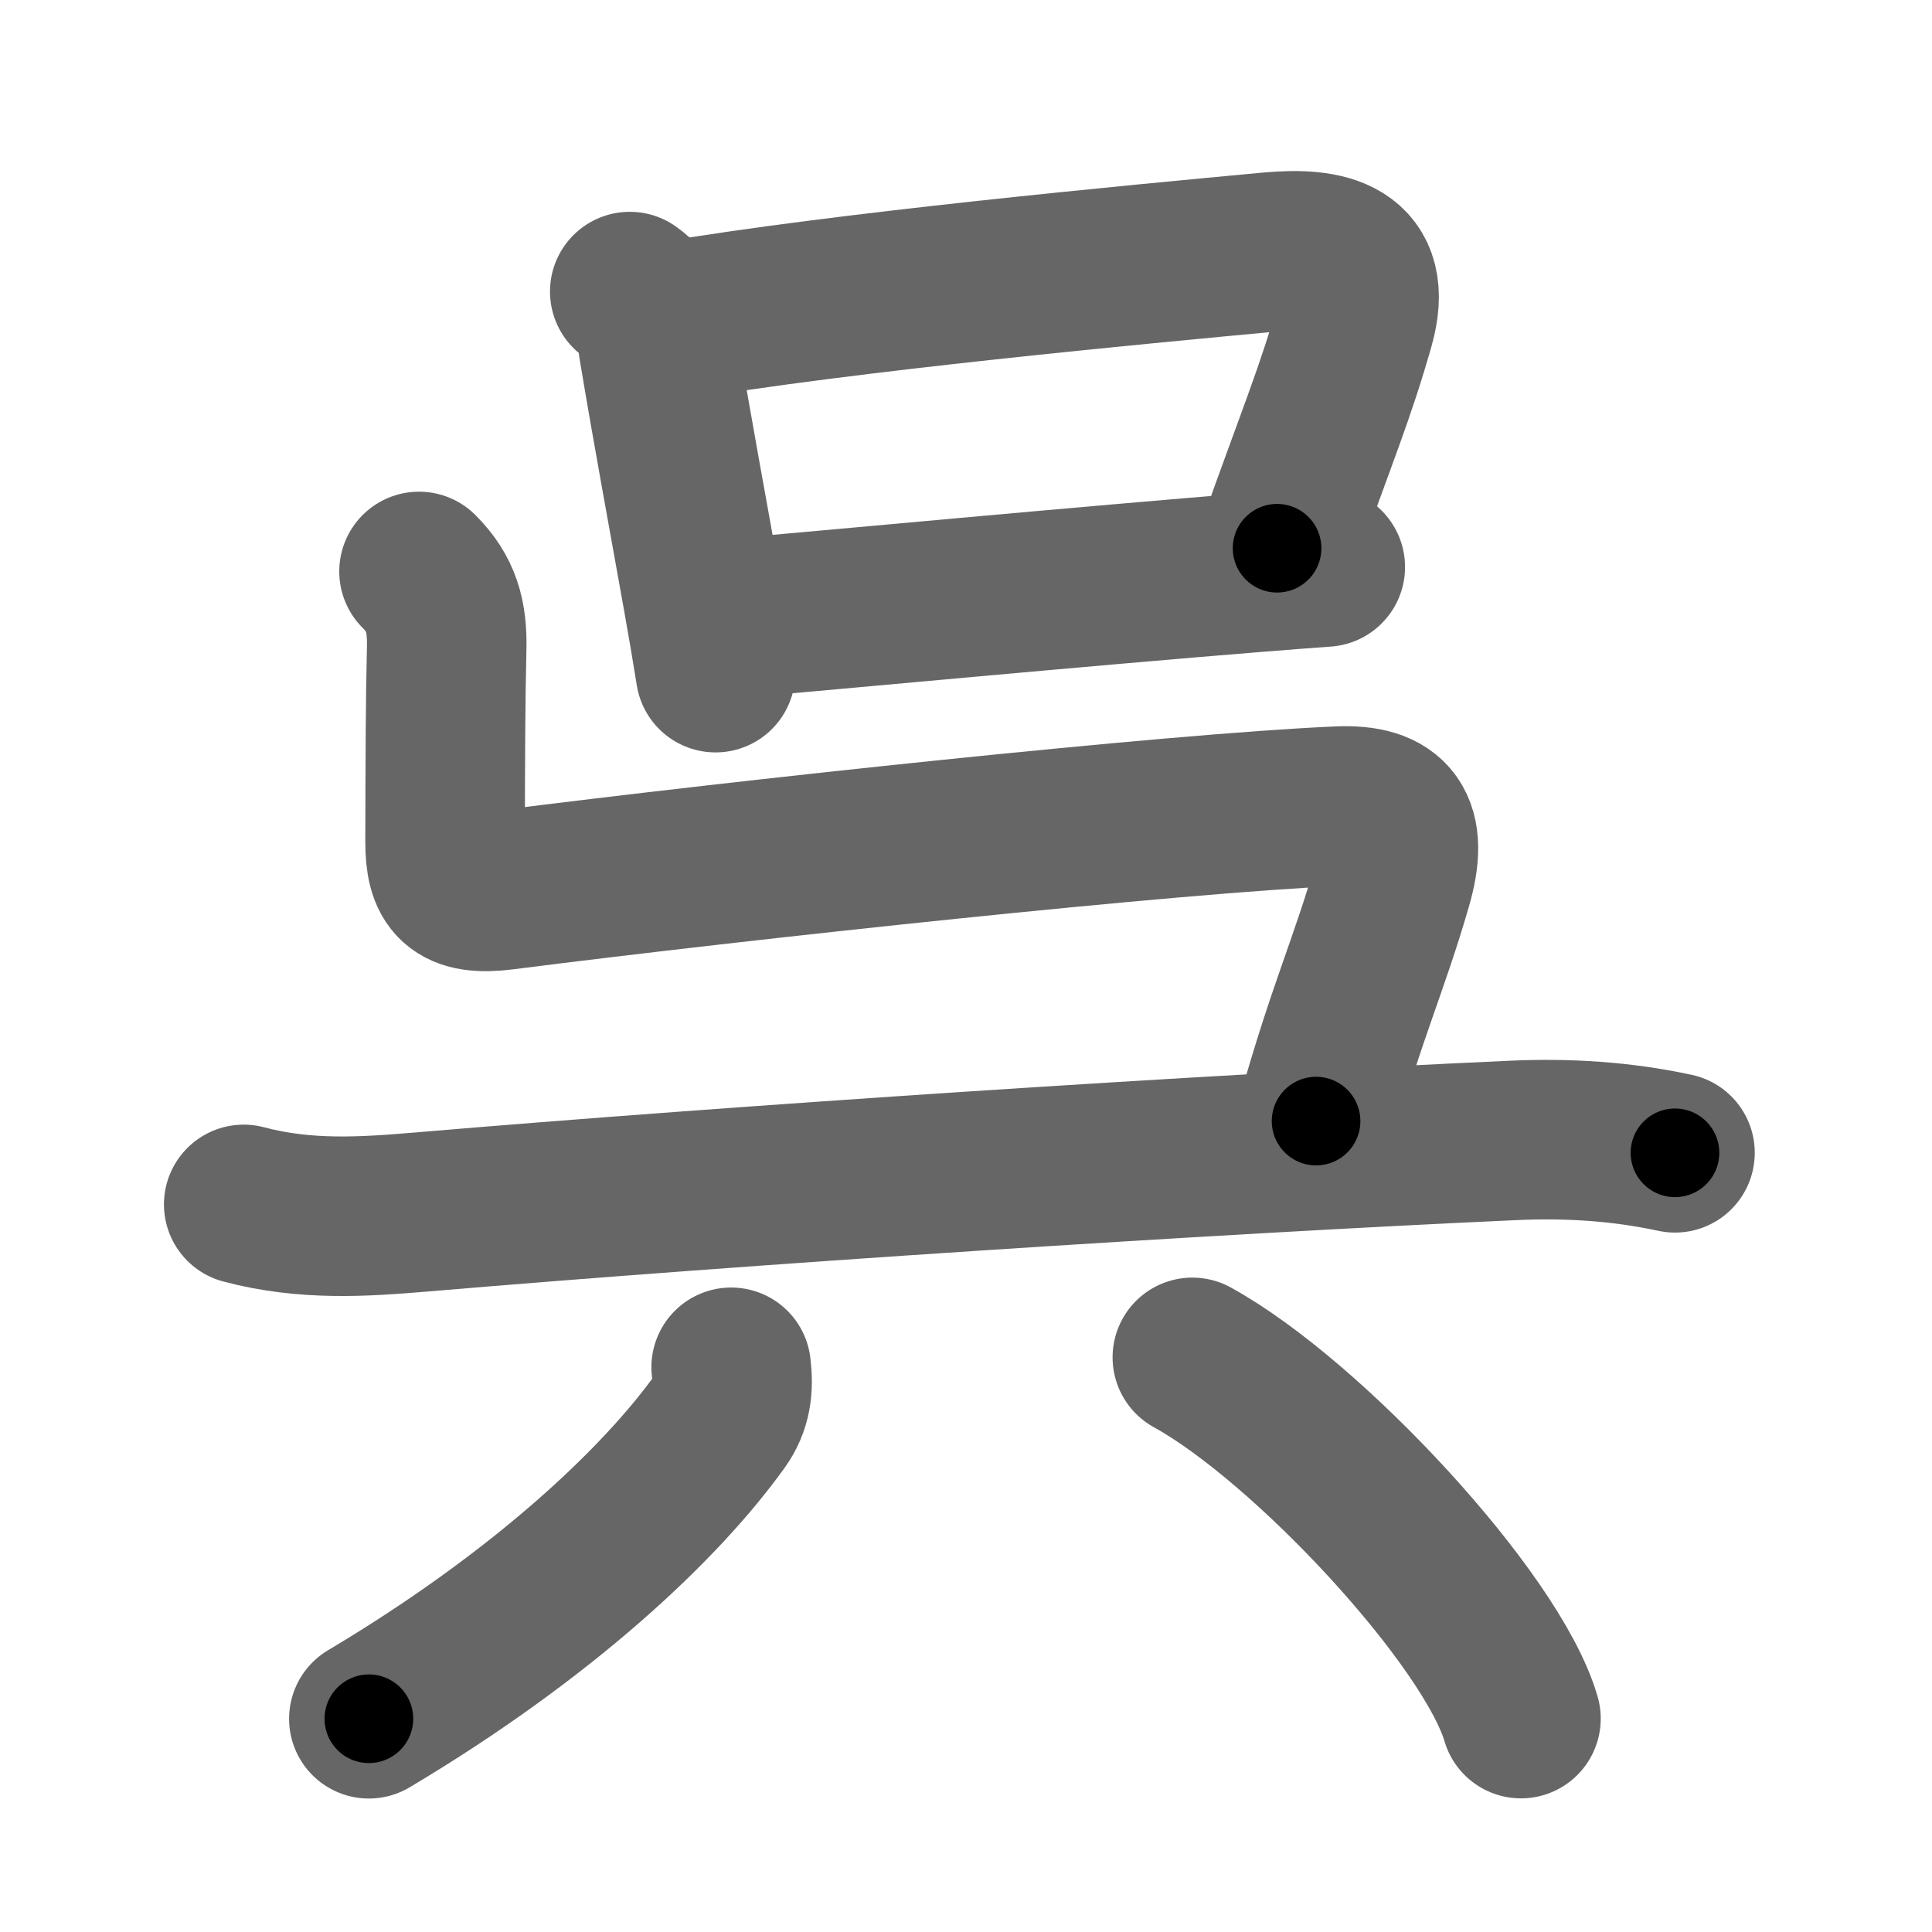 <svg xmlns="http://www.w3.org/2000/svg" width="109" height="109" viewBox="0 0 109 109" id="5449"><g fill="none" stroke="#666" stroke-width="9" stroke-linecap="round" stroke-linejoin="round"><g><g><g><path d="M35.53,16.45c0.96,0.67,1.49,1.84,1.6,3.01c0.86,5.16,1.66,9.42,2.52,14.25c0.27,1.5,0.51,2.94,0.72,4.24" /><path d="M37.71,18.15c9.92-1.69,26.64-3.25,33.93-3.93c3.23-0.3,5.88,0.25,4.79,4.1c-1.09,3.84-2.04,6.05-4.38,12.61" /><path d="M41.3,34.9c5.46-0.48,20.25-1.86,29.44-2.6c1.52-0.12,2.88-0.23,4.03-0.31" /></g><path d="M23.64,32.24c1.25,1.25,1.61,2.51,1.56,4.38c-0.07,2.87-0.08,6.27-0.09,10.88c0,2.21,0.64,3.06,3.31,2.72c13.46-1.72,37.83-4.34,47.1-4.74c2.98-0.13,3.98,1.15,3.03,4.42c-1.33,4.6-2.55,7.1-4.3,13.35" /></g><g><path d="M13.75,67.95c3.5,0.93,6.79,0.7,10.01,0.43c18.29-1.55,44.12-3.25,61.62-4.04c3.07-0.14,6.1,0.05,9.12,0.7" /><g><g><path d="M41.25,77.14c0.14,1.14,0.03,2.11-0.64,3.05c-3.36,4.68-9.98,10.93-19.8,16.78" /></g><g><path d="M67.27,76.58c6.54,3.6,16.91,14.79,18.54,20.38" /></g></g></g></g></g><g fill="none" stroke="#000" stroke-width="5" stroke-linecap="round" stroke-linejoin="round"><g><g><g><path d="M35.53,16.45c0.96,0.67,1.49,1.84,1.6,3.01c0.86,5.16,1.66,9.42,2.52,14.25c0.27,1.5,0.51,2.94,0.72,4.24" stroke-dasharray="22.29" stroke-dashoffset="22.29"><animate id="0" attributeName="stroke-dashoffset" values="22.29;0" dur="0.22s" fill="freeze" begin="0s;5449.click" /></path><path d="M37.71,18.15c9.92-1.69,26.64-3.25,33.93-3.93c3.23-0.3,5.88,0.25,4.79,4.1c-1.09,3.84-2.04,6.05-4.38,12.61" stroke-dasharray="55.61" stroke-dashoffset="55.61"><animate attributeName="stroke-dashoffset" values="55.61" fill="freeze" begin="5449.click" /><animate id="1" attributeName="stroke-dashoffset" values="55.61;0" dur="0.56s" fill="freeze" begin="0.end" /></path><path d="M41.3,34.9c5.46-0.48,20.25-1.86,29.44-2.6c1.52-0.12,2.88-0.23,4.03-0.31" stroke-dasharray="33.6" stroke-dashoffset="33.6"><animate attributeName="stroke-dashoffset" values="33.6" fill="freeze" begin="5449.click" /><animate id="2" attributeName="stroke-dashoffset" values="33.6;0" dur="0.34s" fill="freeze" begin="1.end" /></path></g><path d="M23.64,32.24c1.25,1.25,1.61,2.51,1.56,4.38c-0.07,2.87-0.08,6.27-0.09,10.88c0,2.21,0.64,3.06,3.31,2.72c13.46-1.72,37.83-4.34,47.1-4.74c2.98-0.13,3.98,1.15,3.03,4.42c-1.33,4.6-2.55,7.1-4.3,13.35" stroke-dasharray="89.16" stroke-dashoffset="89.16"><animate attributeName="stroke-dashoffset" values="89.16" fill="freeze" begin="5449.click" /><animate id="3" attributeName="stroke-dashoffset" values="89.16;0" dur="0.67s" fill="freeze" begin="2.end" /></path></g><g><path d="M13.75,67.95c3.5,0.93,6.79,0.7,10.01,0.43c18.29-1.55,44.12-3.25,61.62-4.04c3.07-0.14,6.1,0.05,9.12,0.7" stroke-dasharray="81" stroke-dashoffset="81"><animate attributeName="stroke-dashoffset" values="81" fill="freeze" begin="5449.click" /><animate id="4" attributeName="stroke-dashoffset" values="81;0" dur="0.61s" fill="freeze" begin="3.end" /></path><g><g><path d="M41.25,77.14c0.14,1.14,0.03,2.11-0.64,3.05c-3.36,4.68-9.98,10.93-19.8,16.78" stroke-dasharray="29.31" stroke-dashoffset="29.31"><animate attributeName="stroke-dashoffset" values="29.31" fill="freeze" begin="5449.click" /><animate id="5" attributeName="stroke-dashoffset" values="29.31;0" dur="0.29s" fill="freeze" begin="4.end" /></path></g><g><path d="M67.27,76.58c6.54,3.6,16.91,14.79,18.54,20.38" stroke-dasharray="27.95" stroke-dashoffset="27.95"><animate attributeName="stroke-dashoffset" values="27.95" fill="freeze" begin="5449.click" /><animate id="6" attributeName="stroke-dashoffset" values="27.95;0" dur="0.28s" fill="freeze" begin="5.end" /></path></g></g></g></g></g></svg>